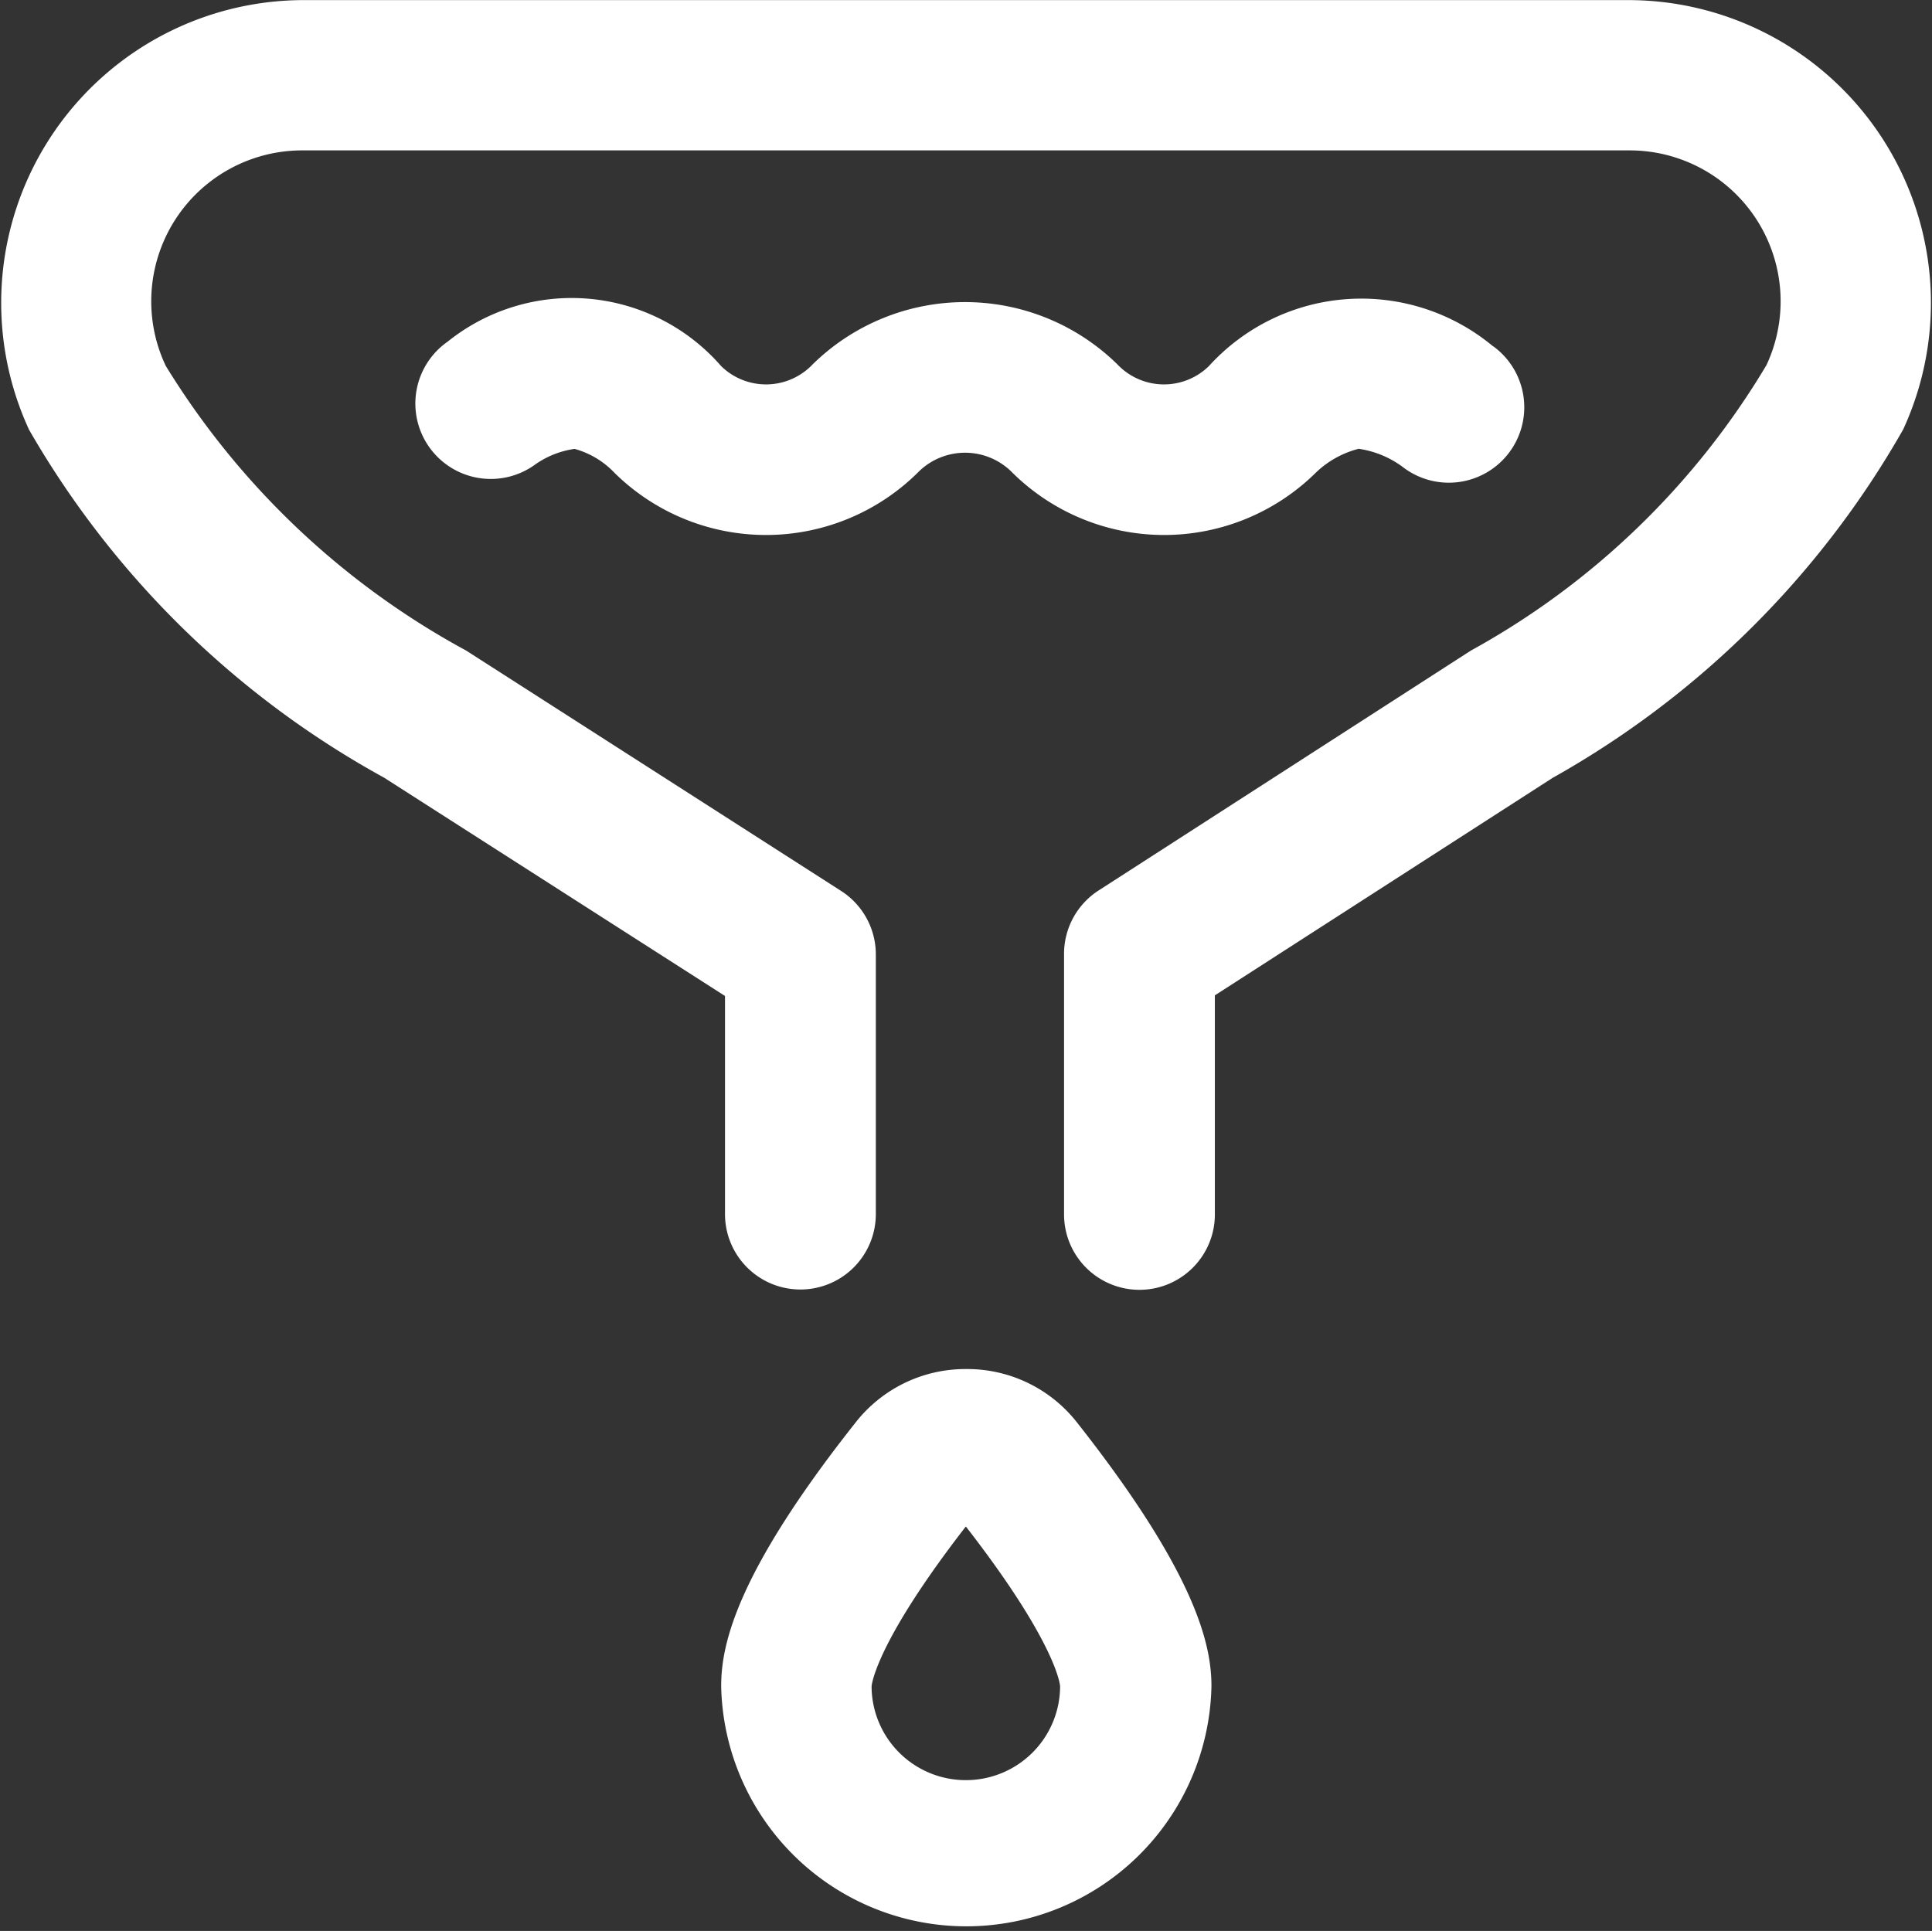 <svg xmlns="http://www.w3.org/2000/svg" width="18.651" height="18.643" viewBox="0 0 18.651 18.643">
  <rect x="0" y="0" width="18.651" height="18.643" fill="#333333" stroke="none"/>
  <path id="filter" d="M11,12.572a.728.728,0,0,1-.728-.728V9.332A.728.728,0,0,1,10.6,8.72L14.2,6.4a7.567,7.567,0,0,0,2.853-2.756,1.457,1.457,0,0,0-1.32-2.073H2.919A1.457,1.457,0,0,0,1.6,3.651,7.709,7.709,0,0,0,4.5,6.4l3.62,2.321a.728.728,0,0,1,.335.613v2.507a.728.728,0,0,1-1.456,0V9.735L3.709,7.628A8.892,8.892,0,0,1,.281,4.269,2.923,2.923,0,0,1,2.919.12H15.733a2.923,2.923,0,0,1,2.64,4.145,8.9,8.9,0,0,1-3.384,3.364l-3.261,2.1v2.115a.728.728,0,0,1-.728.728Zm3.414-9.109a1.987,1.987,0,0,0-2.744.191.62.62,0,0,1-.884-.018,2.1,2.1,0,0,0-2.94,0,.62.62,0,0,1-.884.018,1.912,1.912,0,0,0-2.641-.236.728.728,0,1,0,.834,1.194.873.873,0,0,1,.392-.159.836.836,0,0,1,.386.232,2.083,2.083,0,0,0,2.942-.018.639.639,0,0,1,.883,0,2.083,2.083,0,0,0,2.942.018.929.929,0,0,1,.416-.233.94.94,0,0,1,.442.188.728.728,0,0,0,.857-1.178ZM9.324,13.337a1.346,1.346,0,0,0-1.062.513c-1.17,1.478-1.3,2.163-1.3,2.549a2.367,2.367,0,0,0,4.733,0c0-.387-.135-1.071-1.3-2.549A1.346,1.346,0,0,0,9.324,13.337Zm0,3.969a.909.909,0,0,1-.91-.905s.023-.4.91-1.544c.887,1.142.91,1.54.91,1.543A.909.909,0,0,1,9.324,17.306Z" transform="translate(0 -0.119)" fill="#fff"/>
</svg>

